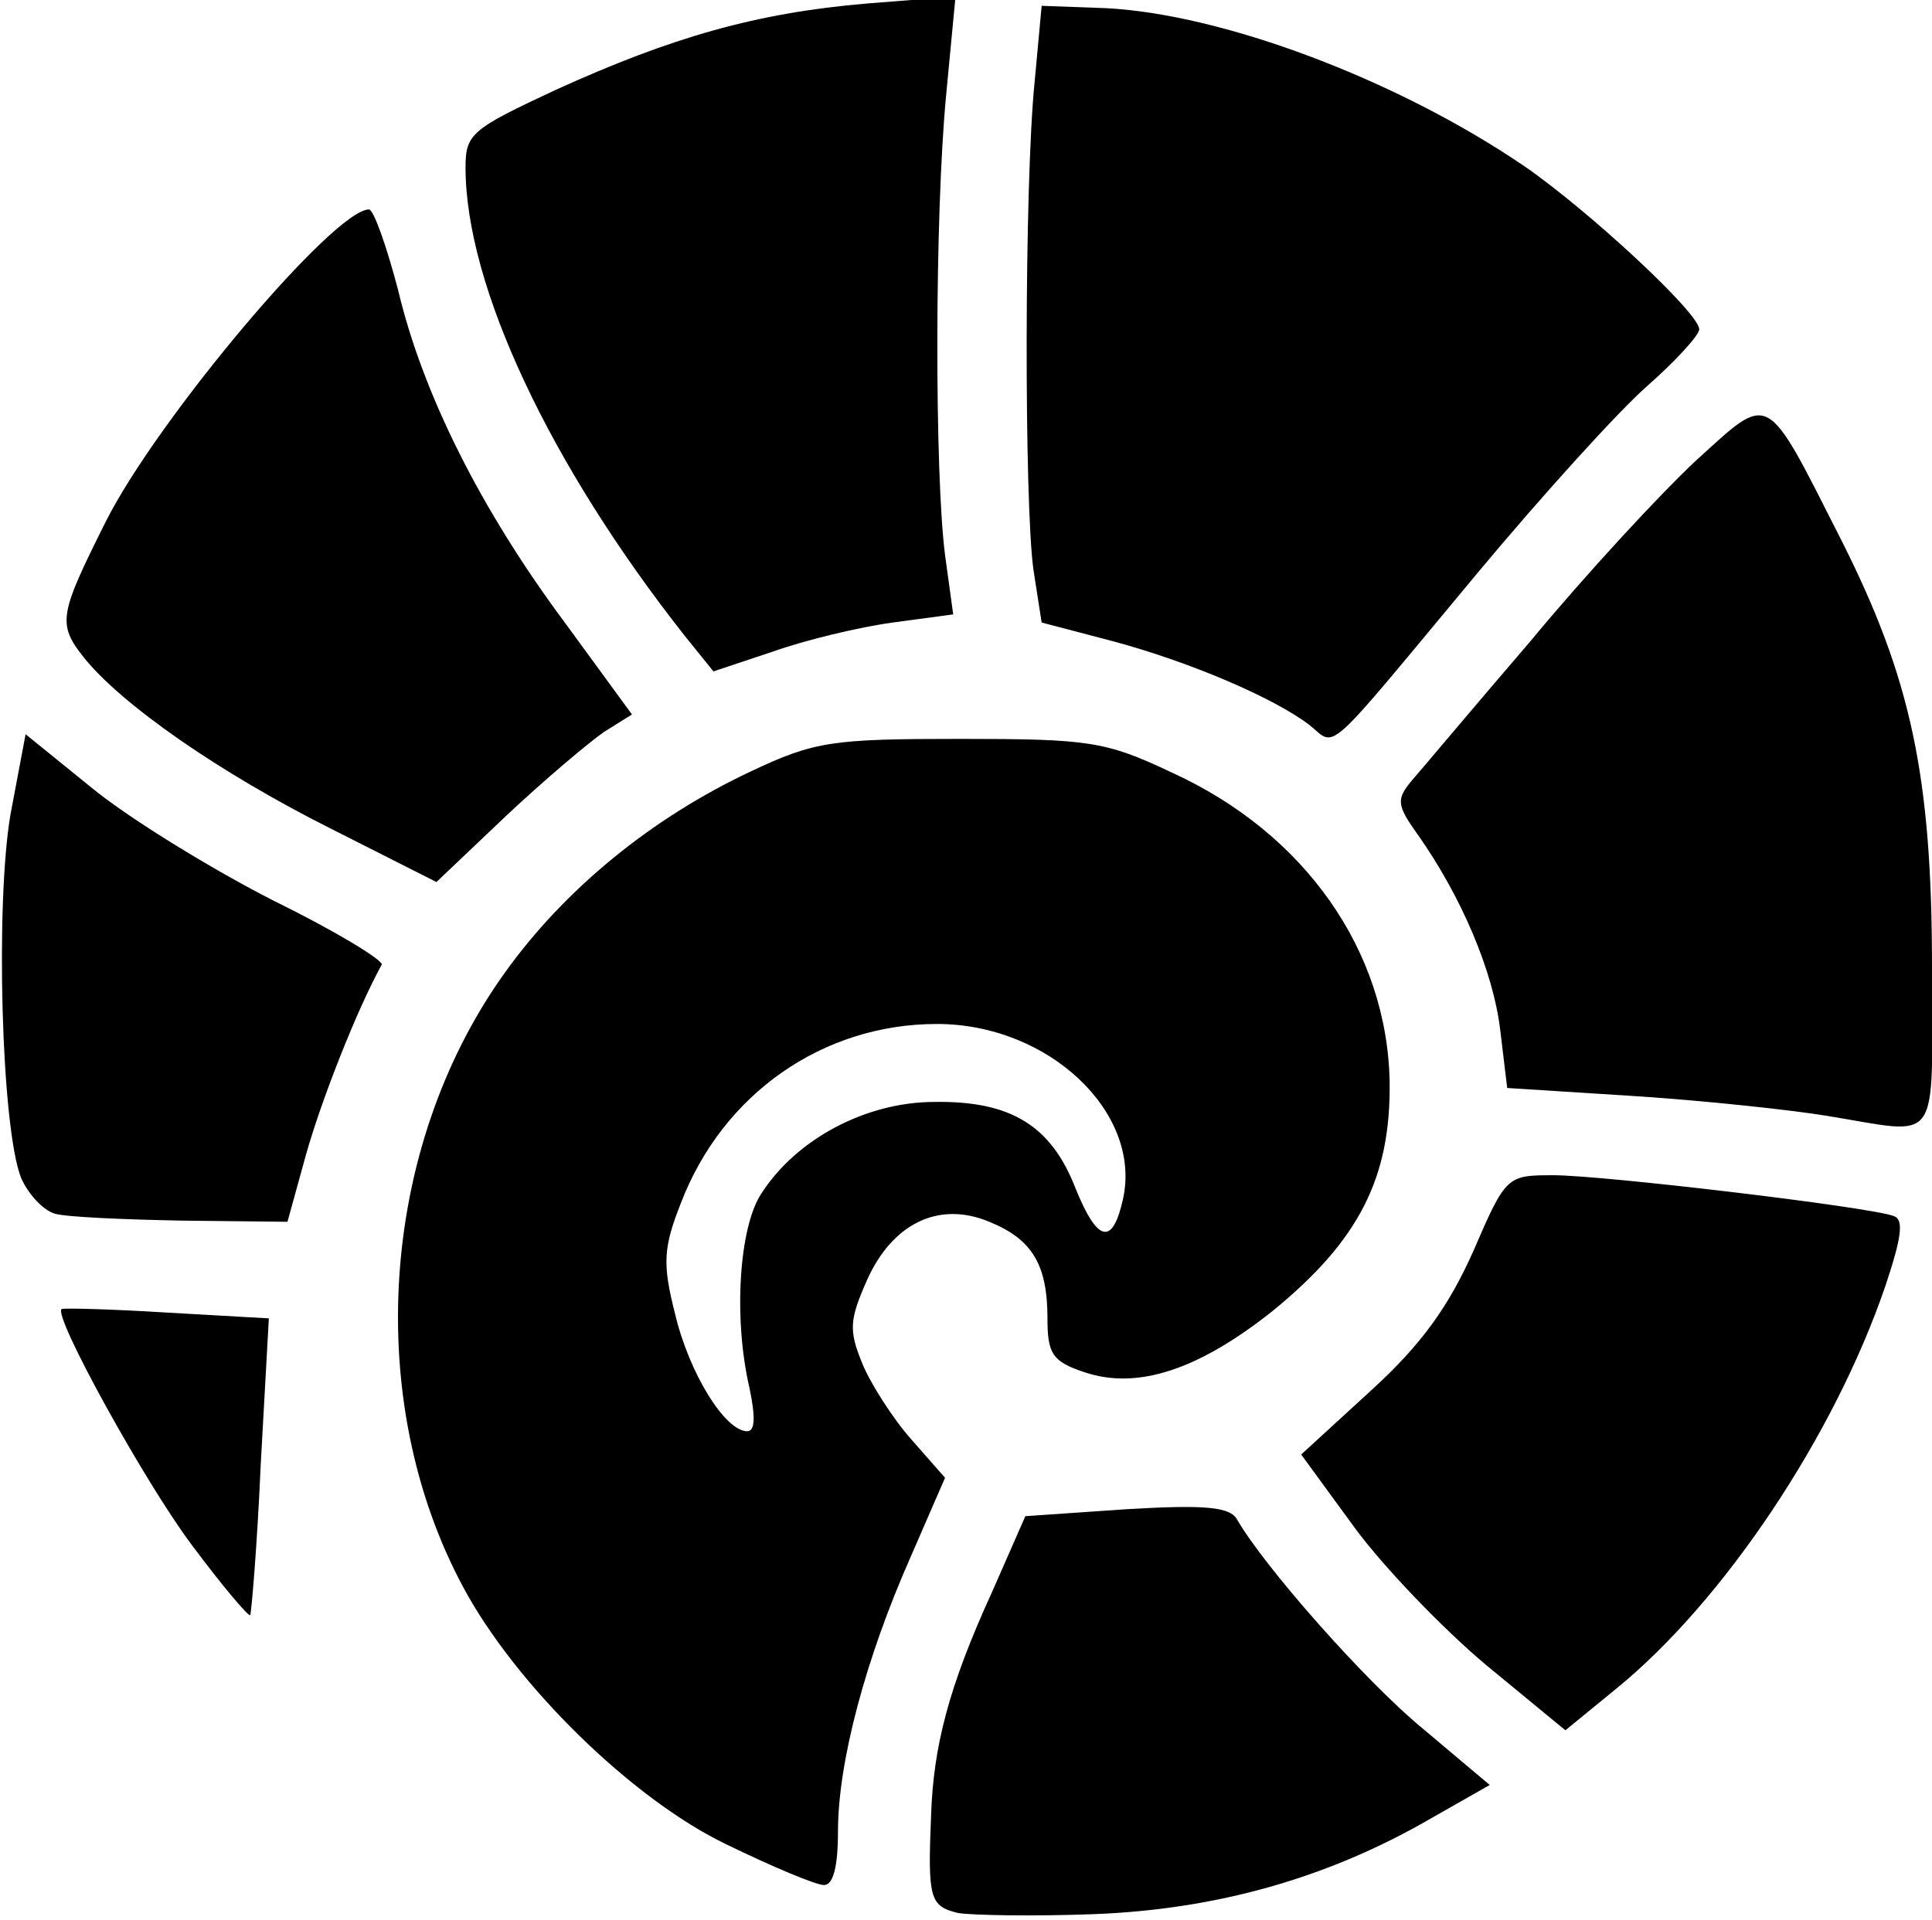 <svg xmlns="http://www.w3.org/2000/svg" viewBox="0 0 1660 1650">
  <g fill="#000000">
    <path
      d="M823 1644c-24-6-26-12-23-84 2-59 15-110 52-191l29-66 87-6c68-4 89-2 95 9 23 40 110 139 160 180l57 48-51 29c-88 51-184 78-289 82-52 2-105 1-117-1z" />
    <path
      d="M624 1585c-81-39-181-137-226-221-86-160-72-377 35-527 52-73 127-134 212-174 55-26 70-28 180-28 111 0 125 2 182 29 114 52 185 153 187 266 1 82-26 136-101 197-63 50-116 68-162 52-27-9-31-16-31-46 0-46-13-68-50-83-43-18-83 1-105 50-15 34-16 43-4 72 7 17 26 47 42 65l29 33-30 69c-38 86-62 175-62 235 0 30-4 46-12 46-7 0-45-16-84-35zm20-392c-14-60-9-138 10-167 30-47 90-79 149-79 65-1 100 20 121 74 19 47 32 50 41 9 16-74-64-150-160-150-98 0-184 60-220 154-15 38-16 52-5 95 12 51 43 101 62 101 7 0 7-13 2-37zM1277 1431c-37-31-88-84-113-118l-46-63 60-55c44-40 67-73 88-120 28-65 29-65 69-65 42 0 270 27 292 35 9 3 7 18-7 60-44 129-139 271-231 346l-44 36-68-56zM165 1328c-40-53-120-198-112-203 1-1 42 0 90 3l88 5-7 126c-3 69-8 127-9 129s-24-25-50-60zM47 1043c-10-3-23-17-29-31C1 968-4 776 9 700l13-69 58 47c32 26 102 69 155 96 53 26 94 51 93 55-22 40-52 117-65 163l-16 58-91-1c-50-1-99-3-109-6zM1570 959c-30-5-104-13-165-17l-110-7-6-50c-6-50-33-114-71-168-18-25-18-30-6-45 8-9 54-64 103-121 48-58 112-127 142-155 65-59 59-62 125 68 60 119 78 203 78 368 0 156 9 143-90 127zM286 713c-98-49-182-108-214-148-23-29-21-37 19-117 45-89 196-268 226-268 4 0 15 31 25 69 21 89 71 189 144 287l57 78-24 15c-13 9-51 41-84 72l-60 57-89-45zM1125 623c-30-23-102-54-169-72l-61-16-7-45c-8-56-8-332 1-420l6-65 55 2c100 5 250 61 360 136 55 38 150 126 150 140 0 5-20 27-45 49s-91 95-146 161c-134 161-120 149-144 130zM588 546C473 400 400 246 400 144c0-29 5-33 78-67 99-45 172-66 267-74l76-6-8 84c-10 104-10 326-1 396l7 51-52 7c-29 4-75 15-103 25l-51 17-25-31z" />
  </g>
</svg>